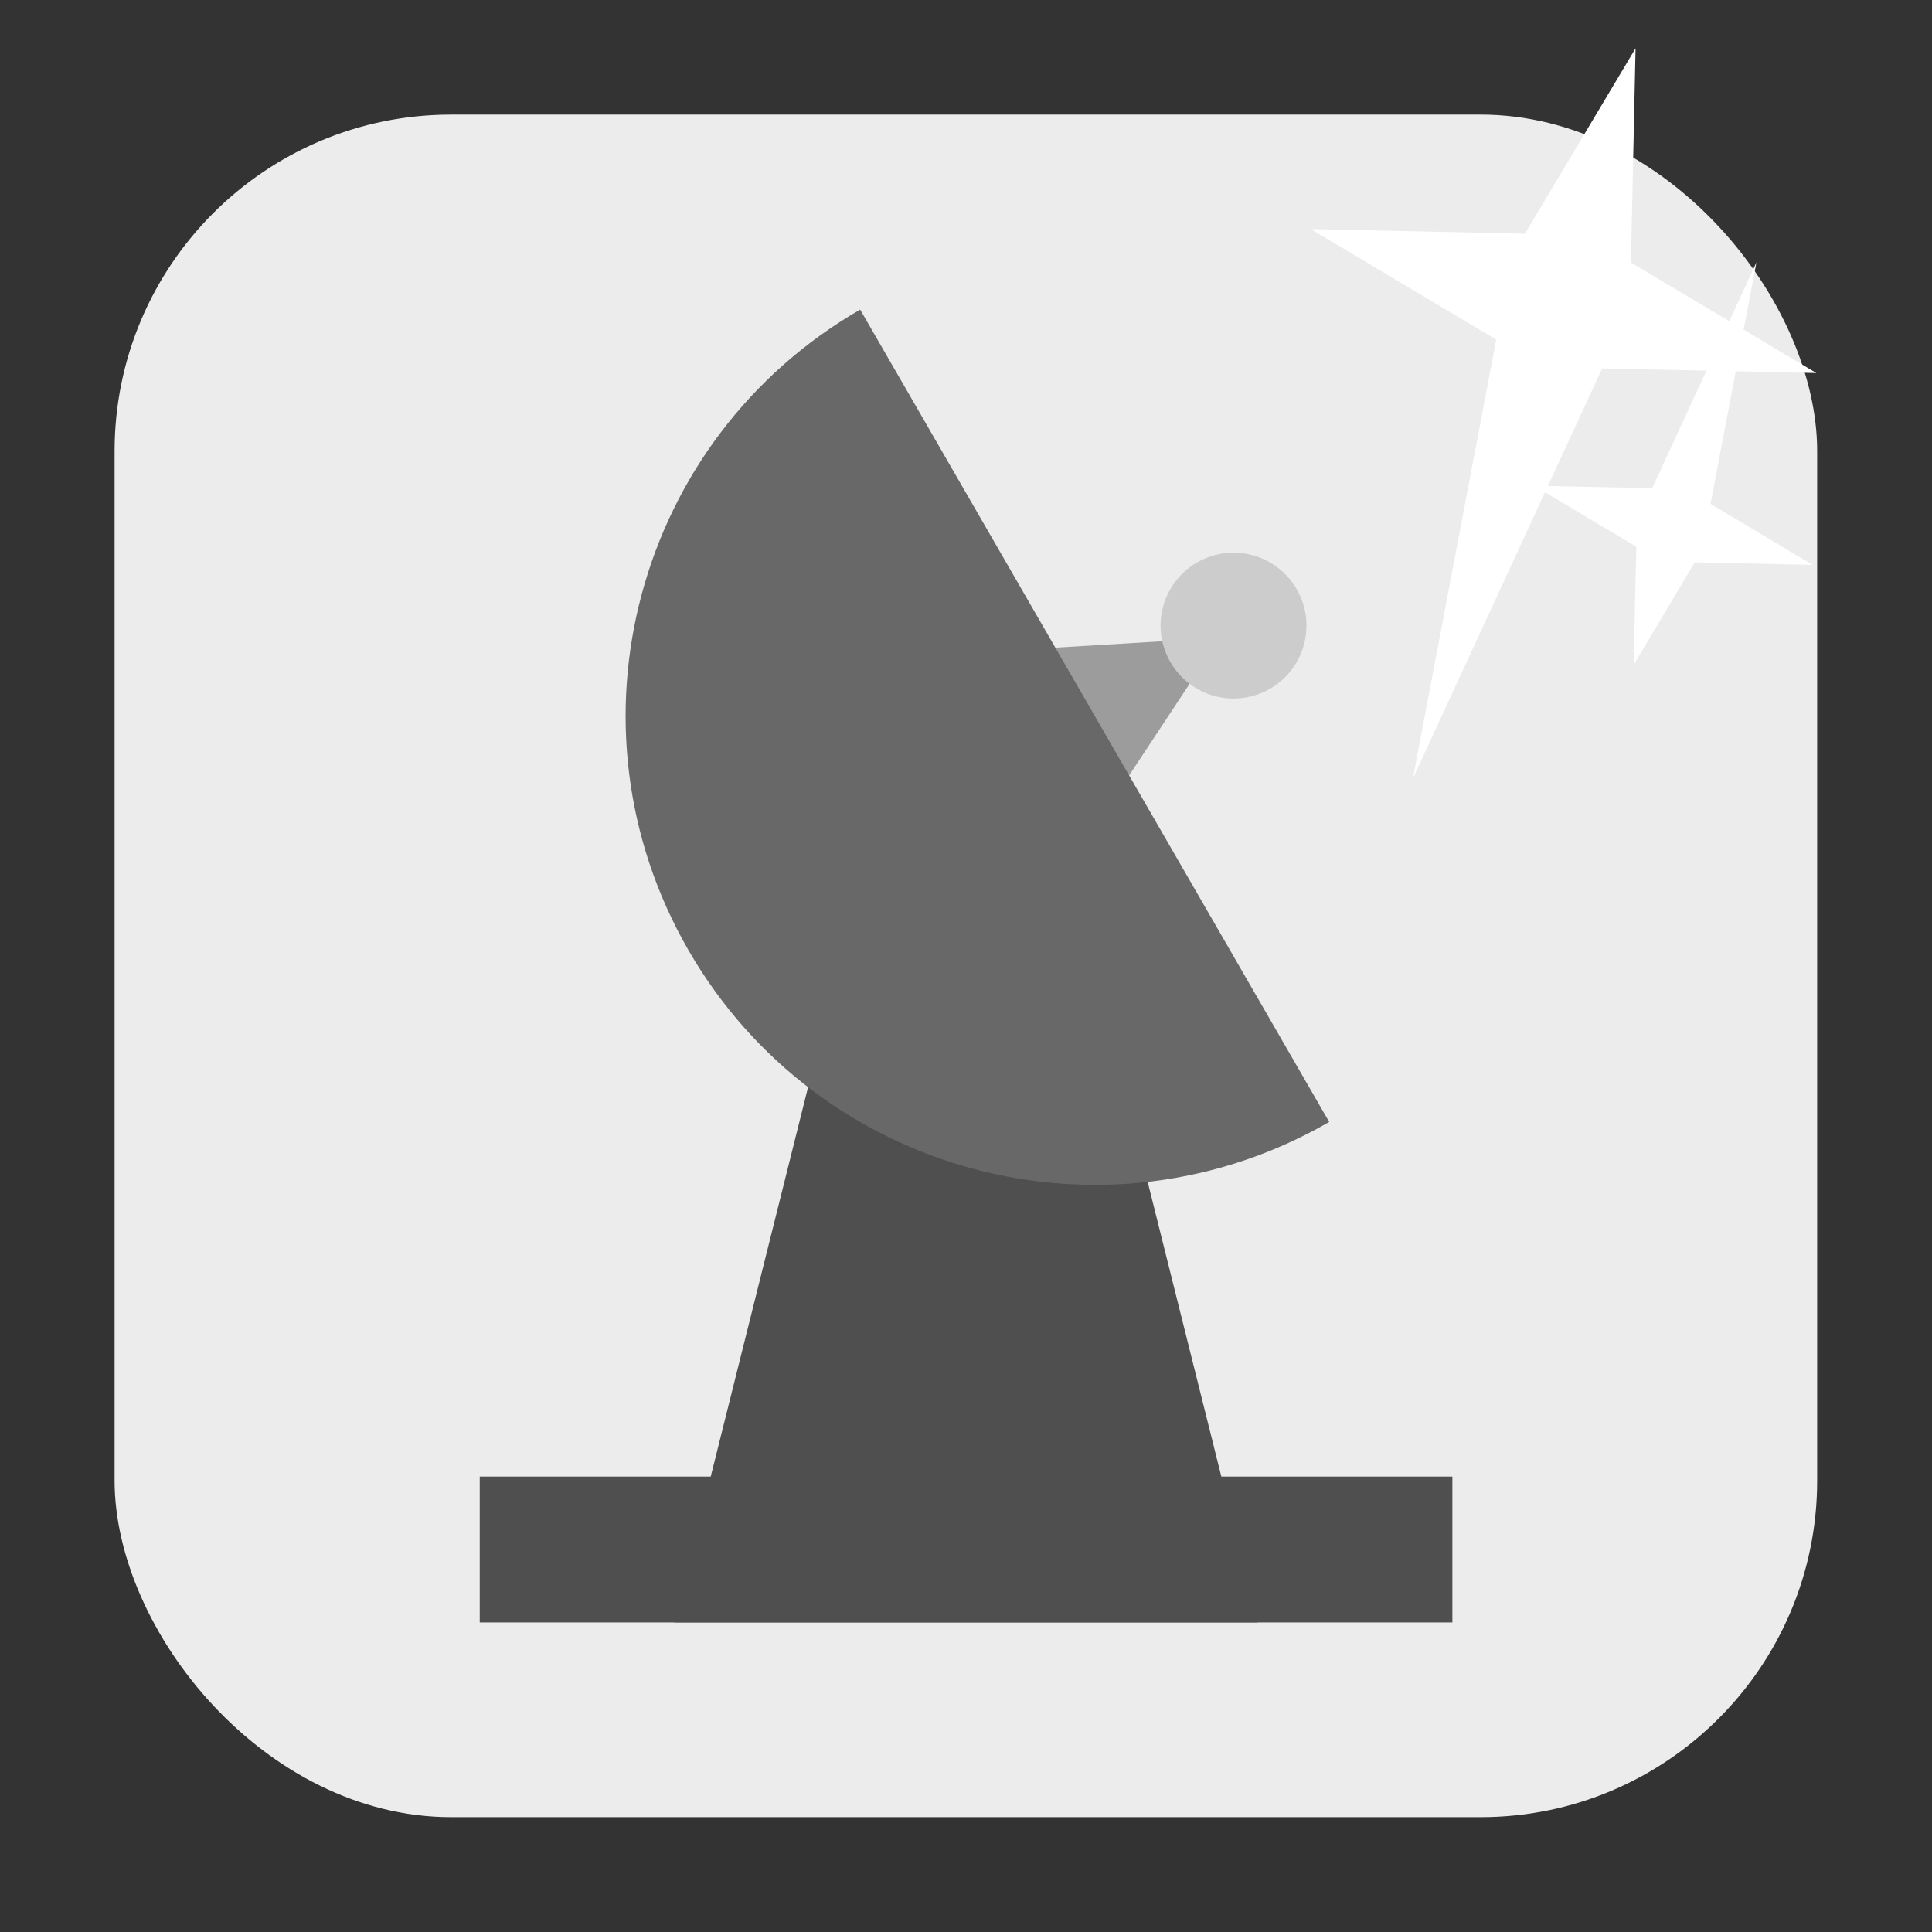 <svg xmlns="http://www.w3.org/2000/svg" viewBox="0 0 32 32"><rect x="0" y="0" width="32" height="32" fill="#333333" stroke="none"/><rect width="28.2" height="28.2" x="1.898" y="1.898" fill="#ececec" fill-rule="evenodd" rx="5.575"/><g transform="translate(38.448-1.813)"><path d="m-24.864 19.02h4.833l2.416 9.665h-9.665z" fill="#4f4f4f"/><path d="m-18.241 12.377l-1.042 1.578-1.042 1.578-.846-1.465-.846-1.465 1.888-.113z" fill="#9c9c9c" stroke-width=".372"/><path d="m-16.432 20.396c-3.716 2.145-8.467.872-10.612-2.843-2.145-3.716-.872-8.467 2.843-10.612z" fill="#686868"/><circle transform="matrix(.5.866-.866.5 0 0)" r="1.208" cy="21.691" cx="1.535" fill="#ccc"/><path fill="#4f4f4f" d="m-30.502 26.27h16.11v2.416h-16.11z"/></g>

   xmlns:dc="http://purl.org/dc/elements/1.1/"
   xmlns:cc="http://creativecommons.org/ns#"
   xmlns:rdf="http://www.w3.org/1999/02/22-rdf-syntax-ns#"
   xmlns:svg="http://www.w3.org/2000/svg"
   xmlns="http://www.w3.org/2000/svg"
   xmlns:sodipodi="http://sodipodi.sourceforge.net/DTD/sodipodi-0.dtd"
   xmlns:inkscape="http://www.inkscape.org/namespaces/inkscape"
   height="32"
   width="32"
   version="1"
   id="svg8"
   sodipodi:docname="star-mime-2.svg"
   inkscape:version="0.92.1 r"&gt;
  <g transform="translate(152.47 194.05)" fill="#fff"><path d="m-125.38-193.25l-.077 3.548 3.072 1.831-3.548-.077-3.135 6.791 1.38-7.268-3.072-1.831 3.548.077z"/><path d="m-125.41-183.04l.042-1.955-1.692-1.01 1.955.042 1.727-3.741-.76 4 1.692 1.01-1.955-.042z"/></g></svg>